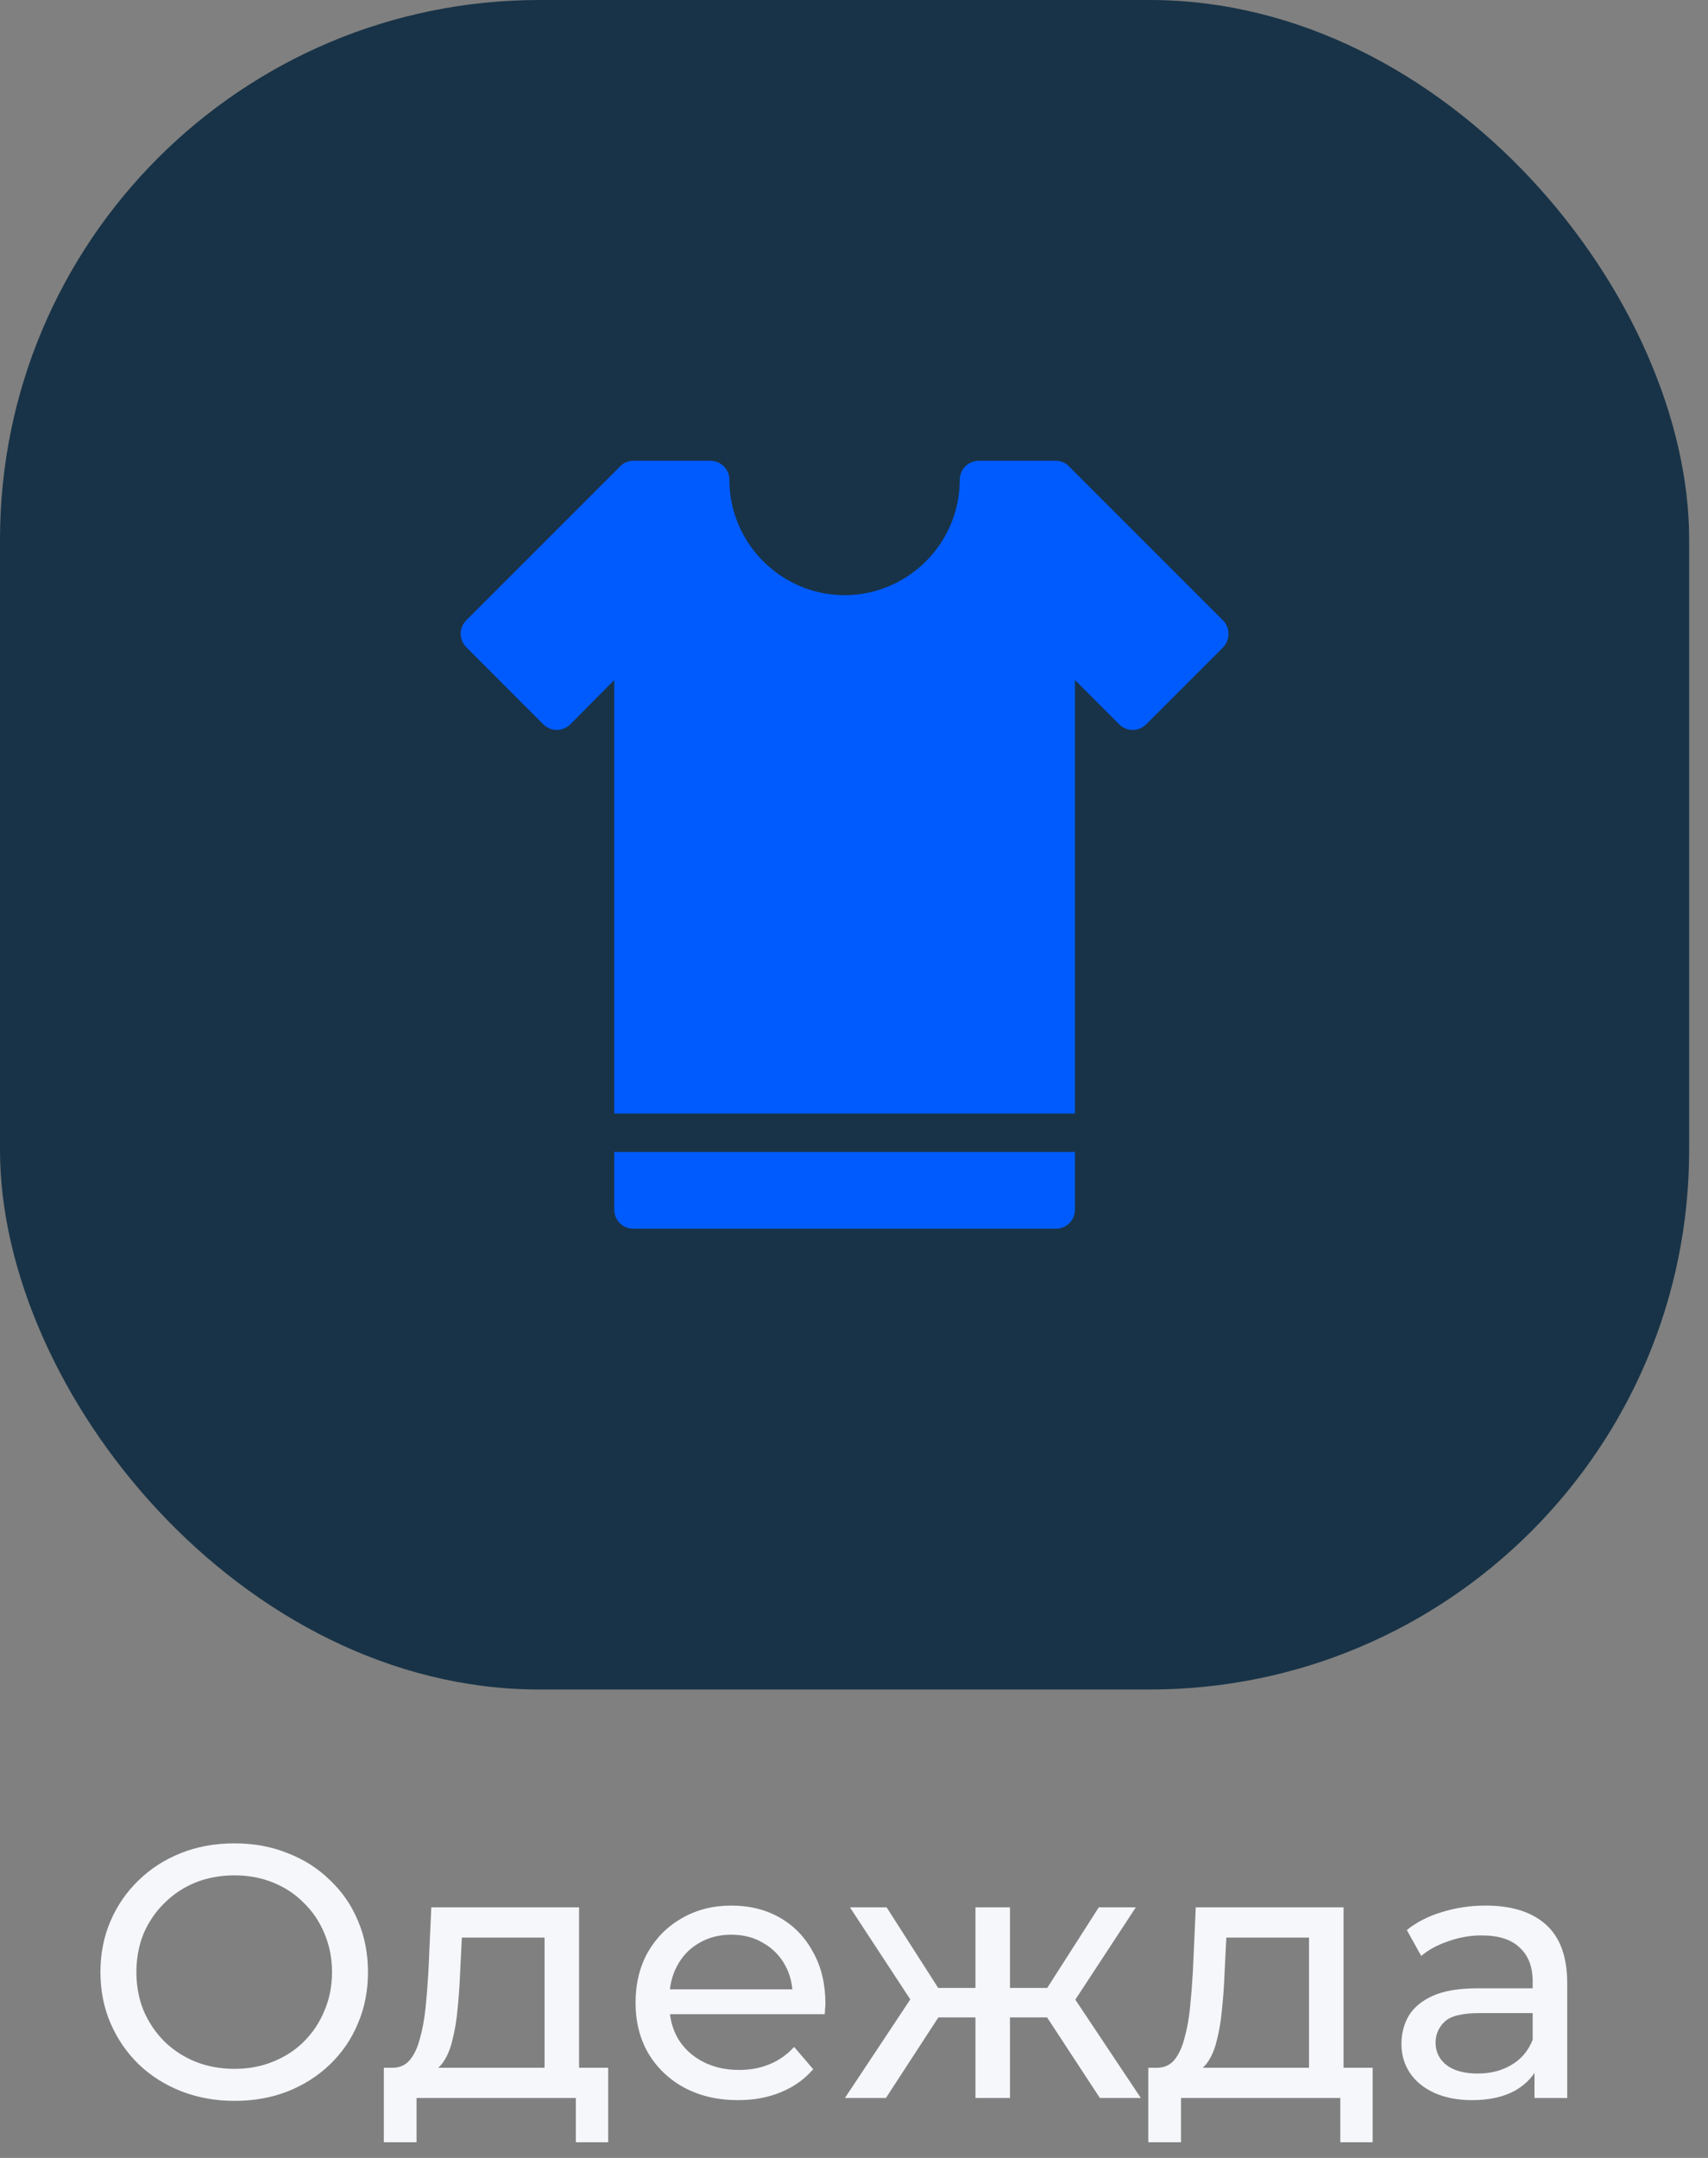 <svg width="57" height="72" viewBox="0 0 57 72" fill="none" xmlns="http://www.w3.org/2000/svg">
<rect x="0" y="0" width="57" height="72" fill="#808080" stroke="none"/>
<rect width="56.371" height="56.371" rx="18" fill="#183347"/>
<path d="M35.68 15.566L40.805 20.691C41.061 20.934 41.061 21.344 40.818 21.6L38.255 24.163C37.999 24.419 37.602 24.419 37.346 24.163L35.873 22.689V37.154H20.499V22.689L19.038 24.163C18.782 24.419 18.385 24.419 18.128 24.163L15.566 21.6C15.31 21.344 15.31 20.947 15.566 20.691L20.691 15.566C20.806 15.438 20.973 15.374 21.139 15.374H23.701C24.06 15.374 24.342 15.656 24.342 16.015C24.342 18.128 26.072 19.858 28.186 19.858C30.299 19.858 32.029 18.128 32.029 16.015C32.029 15.656 32.311 15.374 32.67 15.374H35.232C35.398 15.374 35.565 15.438 35.68 15.566Z" fill="#005BFF"/>
<path d="M20.499 38.435V40.357C20.499 40.715 20.78 40.997 21.139 40.997H35.232C35.591 40.997 35.873 40.715 35.873 40.357V38.435H20.499Z" fill="#005BFF"/>
<path d="M7.828 70.096C7.188 70.096 6.592 69.988 6.04 69.772C5.496 69.556 5.024 69.256 4.624 68.872C4.224 68.48 3.912 68.024 3.688 67.504C3.464 66.984 3.352 66.416 3.352 65.8C3.352 65.184 3.464 64.616 3.688 64.096C3.912 63.576 4.224 63.124 4.624 62.74C5.024 62.348 5.496 62.044 6.04 61.828C6.584 61.612 7.18 61.504 7.828 61.504C8.468 61.504 9.056 61.612 9.592 61.828C10.136 62.036 10.608 62.336 11.008 62.728C11.416 63.112 11.728 63.564 11.944 64.084C12.168 64.604 12.28 65.176 12.28 65.8C12.28 66.424 12.168 66.996 11.944 67.516C11.728 68.036 11.416 68.492 11.008 68.884C10.608 69.268 10.136 69.568 9.592 69.784C9.056 69.992 8.468 70.096 7.828 70.096ZM7.828 69.028C8.292 69.028 8.72 68.948 9.112 68.788C9.512 68.628 9.856 68.404 10.144 68.116C10.44 67.82 10.668 67.476 10.828 67.084C10.996 66.692 11.08 66.264 11.08 65.8C11.08 65.336 10.996 64.908 10.828 64.516C10.668 64.124 10.44 63.784 10.144 63.496C9.856 63.2 9.512 62.972 9.112 62.812C8.72 62.652 8.292 62.572 7.828 62.572C7.356 62.572 6.92 62.652 6.52 62.812C6.128 62.972 5.784 63.2 5.488 63.496C5.192 63.784 4.96 64.124 4.792 64.516C4.632 64.908 4.552 65.336 4.552 65.8C4.552 66.264 4.632 66.692 4.792 67.084C4.96 67.476 5.192 67.82 5.488 68.116C5.784 68.404 6.128 68.628 6.52 68.788C6.92 68.948 7.356 69.028 7.828 69.028ZM18.173 69.46V64.648H15.413L15.353 65.872C15.337 66.272 15.309 66.66 15.269 67.036C15.237 67.404 15.181 67.744 15.101 68.056C15.029 68.368 14.921 68.624 14.777 68.824C14.633 69.024 14.441 69.148 14.201 69.196L13.061 68.992C13.309 69 13.509 68.92 13.661 68.752C13.813 68.576 13.929 68.336 14.009 68.032C14.097 67.728 14.161 67.384 14.201 67C14.241 66.608 14.273 66.204 14.297 65.788L14.393 63.64H19.325V69.46H18.173ZM12.809 71.476V68.992H20.297V71.476H19.217V70H13.901V71.476H12.809ZM24.63 70.072C23.95 70.072 23.35 69.932 22.83 69.652C22.318 69.372 21.918 68.988 21.63 68.5C21.35 68.012 21.21 67.452 21.21 66.82C21.21 66.188 21.346 65.628 21.618 65.14C21.898 64.652 22.278 64.272 22.758 64C23.246 63.72 23.794 63.58 24.402 63.58C25.018 63.58 25.562 63.716 26.034 63.988C26.506 64.26 26.874 64.644 27.138 65.14C27.41 65.628 27.546 66.2 27.546 66.856C27.546 66.904 27.542 66.96 27.534 67.024C27.534 67.088 27.53 67.148 27.522 67.204H22.11V66.376H26.922L26.454 66.664C26.462 66.256 26.378 65.892 26.202 65.572C26.026 65.252 25.782 65.004 25.47 64.828C25.166 64.644 24.81 64.552 24.402 64.552C24.002 64.552 23.646 64.644 23.334 64.828C23.022 65.004 22.778 65.256 22.602 65.584C22.426 65.904 22.338 66.272 22.338 66.688V66.88C22.338 67.304 22.434 67.684 22.626 68.02C22.826 68.348 23.102 68.604 23.454 68.788C23.806 68.972 24.21 69.064 24.666 69.064C25.042 69.064 25.382 69 25.686 68.872C25.998 68.744 26.27 68.552 26.502 68.296L27.138 69.04C26.85 69.376 26.49 69.632 26.058 69.808C25.634 69.984 25.158 70.072 24.63 70.072ZM36.705 70L34.677 66.904L35.625 66.328L38.073 70H36.705ZM33.357 67.312V66.328H35.421V67.312H33.357ZM35.733 66.952L34.641 66.808L36.669 63.64H37.905L35.733 66.952ZM29.565 70H28.197L30.633 66.328L31.581 66.904L29.565 70ZM33.705 70H32.553V63.64H33.705V70ZM32.901 67.312H30.849V66.328H32.901V67.312ZM30.537 66.952L28.365 63.64H29.589L31.617 66.808L30.537 66.952ZM43.685 69.46V64.648H40.925L40.865 65.872C40.849 66.272 40.821 66.66 40.781 67.036C40.749 67.404 40.693 67.744 40.613 68.056C40.541 68.368 40.433 68.624 40.289 68.824C40.145 69.024 39.953 69.148 39.713 69.196L38.573 68.992C38.821 69 39.021 68.92 39.173 68.752C39.325 68.576 39.441 68.336 39.521 68.032C39.609 67.728 39.673 67.384 39.713 67C39.753 66.608 39.785 66.204 39.809 65.788L39.905 63.64H44.837V69.46H43.685ZM38.321 71.476V68.992H45.809V71.476H44.729V70H39.413V71.476H38.321ZM51.209 70V68.656L51.149 68.404V66.112C51.149 65.624 51.005 65.248 50.717 64.984C50.437 64.712 50.013 64.576 49.445 64.576C49.069 64.576 48.701 64.64 48.341 64.768C47.981 64.888 47.677 65.052 47.429 65.26L46.949 64.396C47.277 64.132 47.669 63.932 48.125 63.796C48.589 63.652 49.073 63.58 49.577 63.58C50.449 63.58 51.121 63.792 51.593 64.216C52.065 64.64 52.301 65.288 52.301 66.16V70H51.209ZM49.121 70.072C48.649 70.072 48.233 69.992 47.873 69.832C47.521 69.672 47.249 69.452 47.057 69.172C46.865 68.884 46.769 68.56 46.769 68.2C46.769 67.856 46.849 67.544 47.009 67.264C47.177 66.984 47.445 66.76 47.813 66.592C48.189 66.424 48.693 66.34 49.325 66.34H51.341V67.168H49.373C48.797 67.168 48.409 67.264 48.209 67.456C48.009 67.648 47.909 67.88 47.909 68.152C47.909 68.464 48.033 68.716 48.281 68.908C48.529 69.092 48.873 69.184 49.313 69.184C49.745 69.184 50.121 69.088 50.441 68.896C50.769 68.704 51.005 68.424 51.149 68.056L51.377 68.848C51.225 69.224 50.957 69.524 50.573 69.748C50.189 69.964 49.705 70.072 49.121 70.072Z" fill="#F5F7FA"/>
</svg>
